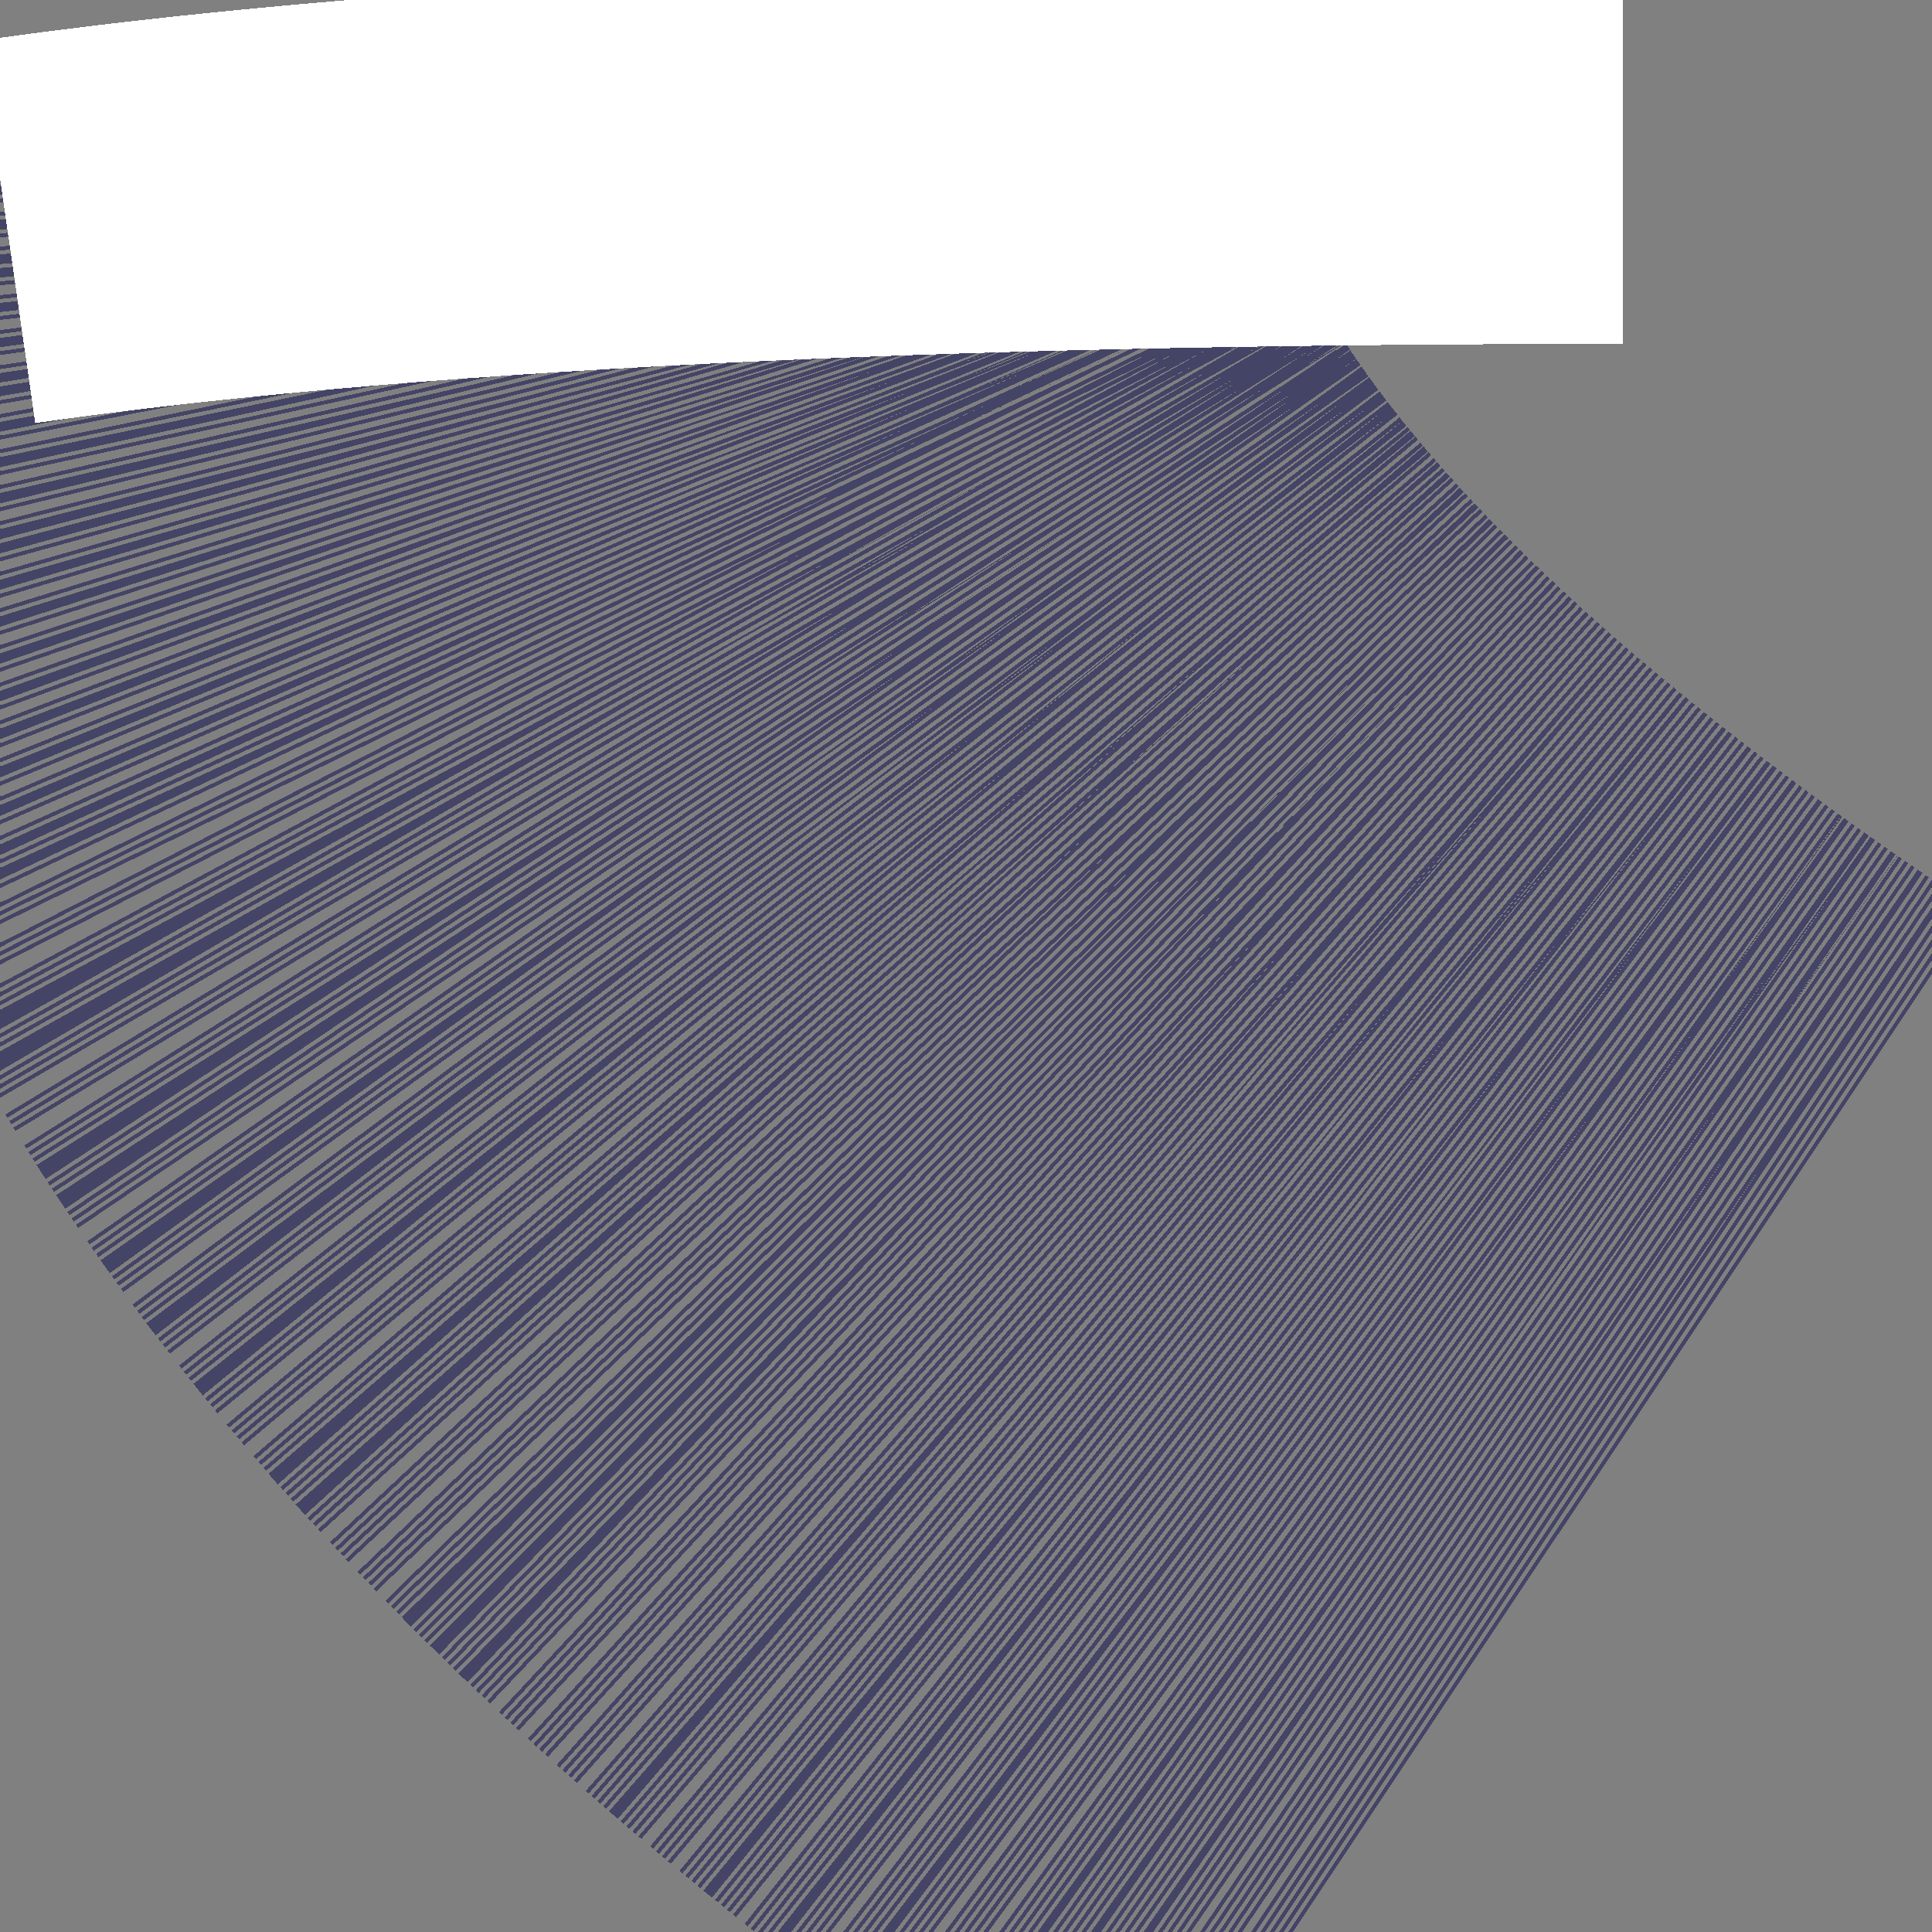 <svg xmlns="http://www.w3.org/2000/svg" id="vector" viewBox="0 0 500 500" height="500" width="500" shape-rendering="crispEdges"><rect x="0" y="0" width="500" height="500" fill="#808080" stroke="none"/><defs><mask xmlns="http://www.w3.org/2000/svg" id="mask1"><rect x="74" y="244" width="331" height="49" stroke-width="1" fill="#ffffff" stroke="#ffffff" mask=""></rect><line x1="194" y1="168" x2="227" y2="198" stroke-dasharray="" stroke-width="100" stroke="#ffffff" mask="" fill="#ffffff"></line></mask><mask id="mask1"></mask></defs><path d="M 129 43 q 3 181 272 359 M 0 0 M 500 500" stroke-dasharray="1,1" stroke-width="400" fill="none" stroke="#444466" mask=""></path><path d="M 420 39 q -272 0 -418 21 M 0 0 M 500 500" stroke-dasharray="" stroke-width="100" fill="none" stroke="#ffffff" mask=""></path><path d="M 200 200 q 0 75 0 50 M 0 0 M 500 500" stroke-dasharray="" stroke-width="100" fill="none" stroke="#8f321b" mask="url(#mask1)"></path><line x1="152" y1="159" x2="209" y2="225" stroke-dasharray="" stroke-width="100" stroke="#ffffff" mask="url(#mask1)" fill="#ffffff"></line></svg>